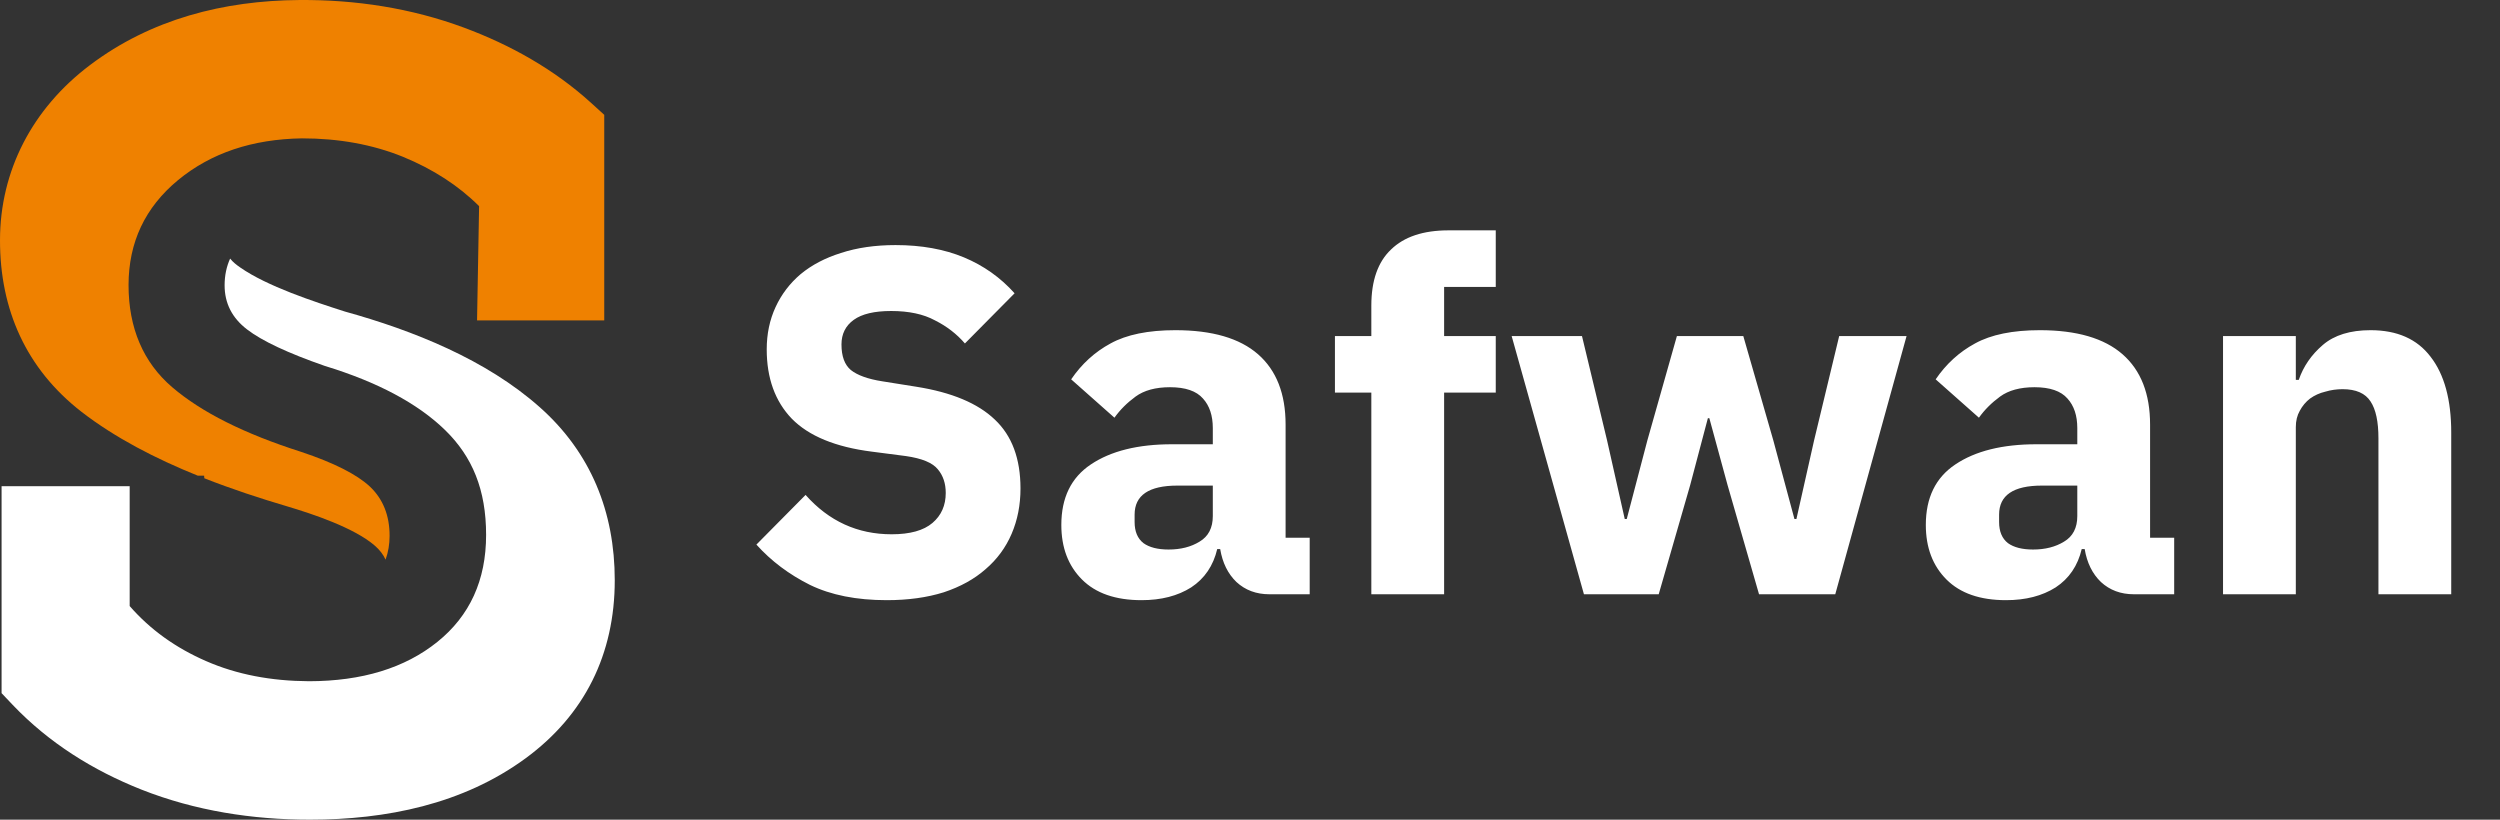 <svg width="122" height="40" viewBox="0 0 122 40" fill="none" xmlns="http://www.w3.org/2000/svg">
<rect x="0" y="0" width="122" height="40" fill="#333333" stroke="none"/>
<path d="M43.272 29.288C41.8 29.288 40.552 29.041 39.528 28.544C38.504 28.032 37.632 27.377 36.912 26.576L39.312 24.152C40.448 25.433 41.848 26.073 43.512 26.073C44.408 26.073 45.072 25.889 45.504 25.52C45.936 25.152 46.152 24.665 46.152 24.056C46.152 23.593 46.024 23.209 45.768 22.904C45.512 22.584 44.992 22.369 44.208 22.256L42.552 22.041C40.776 21.817 39.472 21.28 38.64 20.433C37.824 19.584 37.416 18.456 37.416 17.049C37.416 16.297 37.56 15.608 37.848 14.985C38.136 14.361 38.544 13.825 39.072 13.377C39.616 12.928 40.272 12.585 41.04 12.345C41.824 12.088 42.712 11.96 43.704 11.96C44.968 11.96 46.08 12.161 47.04 12.56C48 12.96 48.824 13.544 49.512 14.312L47.088 16.761C46.688 16.297 46.2 15.921 45.624 15.633C45.064 15.329 44.352 15.177 43.488 15.177C42.672 15.177 42.064 15.32 41.664 15.608C41.264 15.896 41.064 16.297 41.064 16.808C41.064 17.384 41.216 17.8 41.52 18.056C41.84 18.312 42.352 18.497 43.056 18.608L44.712 18.872C46.44 19.145 47.72 19.68 48.552 20.48C49.384 21.265 49.8 22.384 49.8 23.84C49.8 24.64 49.656 25.377 49.368 26.049C49.08 26.721 48.656 27.297 48.096 27.776C47.552 28.256 46.872 28.633 46.056 28.904C45.24 29.16 44.312 29.288 43.272 29.288ZM61.945 29C61.305 29 60.769 28.8 60.337 28.401C59.921 28 59.657 27.465 59.545 26.793H59.401C59.209 27.608 58.785 28.233 58.129 28.665C57.473 29.081 56.665 29.288 55.705 29.288C54.441 29.288 53.473 28.953 52.801 28.28C52.129 27.608 51.793 26.721 51.793 25.616C51.793 24.288 52.273 23.305 53.233 22.665C54.209 22.009 55.529 21.68 57.193 21.68H59.185V20.889C59.185 20.28 59.025 19.8 58.705 19.448C58.385 19.081 57.849 18.896 57.097 18.896C56.393 18.896 55.833 19.049 55.417 19.352C55.001 19.657 54.657 20 54.385 20.384L52.273 18.512C52.785 17.761 53.425 17.177 54.193 16.761C54.977 16.328 56.033 16.113 57.361 16.113C59.153 16.113 60.497 16.505 61.393 17.288C62.289 18.073 62.737 19.216 62.737 20.721V26.241H63.913V29H61.945ZM57.025 26.817C57.617 26.817 58.121 26.689 58.537 26.433C58.969 26.177 59.185 25.761 59.185 25.184V23.697H57.457C56.065 23.697 55.369 24.169 55.369 25.113V25.473C55.369 25.936 55.513 26.28 55.801 26.505C56.089 26.712 56.497 26.817 57.025 26.817ZM66.921 19.16H65.145V16.401H66.921V14.912C66.921 13.697 67.241 12.784 67.881 12.177C68.521 11.553 69.457 11.241 70.689 11.241H72.993V14.001H70.473V16.401H72.993V19.16H70.473V29H66.921V19.16ZM73.769 16.401H77.201L78.424 21.488L79.288 25.328H79.385L80.392 21.488L81.832 16.401H85.073L86.537 21.488L87.569 25.328H87.665L88.528 21.488L89.752 16.401H93.04L89.561 29H85.841L84.305 23.672L83.416 20.409H83.344L82.481 23.672L80.945 29H77.296L73.769 16.401ZM104.132 29C103.492 29 102.956 28.8 102.524 28.401C102.108 28 101.844 27.465 101.732 26.793H101.588C101.396 27.608 100.972 28.233 100.316 28.665C99.66 29.081 98.852 29.288 97.892 29.288C96.628 29.288 95.66 28.953 94.988 28.28C94.316 27.608 93.98 26.721 93.98 25.616C93.98 24.288 94.46 23.305 95.42 22.665C96.396 22.009 97.716 21.68 99.38 21.68H101.372V20.889C101.372 20.28 101.212 19.8 100.892 19.448C100.572 19.081 100.036 18.896 99.284 18.896C98.58 18.896 98.02 19.049 97.604 19.352C97.188 19.657 96.844 20 96.572 20.384L94.46 18.512C94.972 17.761 95.612 17.177 96.38 16.761C97.164 16.328 98.22 16.113 99.548 16.113C101.34 16.113 102.684 16.505 103.58 17.288C104.476 18.073 104.924 19.216 104.924 20.721V26.241H106.1V29H104.132ZM99.212 26.817C99.804 26.817 100.308 26.689 100.724 26.433C101.156 26.177 101.372 25.761 101.372 25.184V23.697H99.644C98.252 23.697 97.556 24.169 97.556 25.113V25.473C97.556 25.936 97.7 26.28 97.988 26.505C98.276 26.712 98.684 26.817 99.212 26.817ZM108.484 29V16.401H112.036V18.537H112.18C112.404 17.881 112.796 17.312 113.356 16.832C113.916 16.352 114.692 16.113 115.684 16.113C116.98 16.113 117.956 16.544 118.612 17.409C119.284 18.273 119.62 19.505 119.62 21.105V29H116.068V21.392C116.068 20.576 115.94 19.977 115.684 19.593C115.428 19.192 114.972 18.992 114.316 18.992C114.028 18.992 113.748 19.032 113.476 19.113C113.204 19.177 112.956 19.288 112.732 19.448C112.524 19.608 112.356 19.808 112.228 20.049C112.1 20.273 112.036 20.537 112.036 20.84V29H108.484Z" fill="white"/>
<path fill-rule="evenodd" clip-rule="evenodd" d="M18.818 27.314C18.703 27.059 18.526 26.832 18.283 26.621C17.272 25.751 15.257 25.081 14.009 24.709C12.7 24.321 11.325 23.872 9.972 23.34L9.961 23.213H9.652C7.604 22.387 5.616 21.367 3.965 20.087C1.276 17.992 0 15.115 0 11.729C0 8.342 1.574 5.299 4.39 3.177C7.366 0.932 10.911 0.029 14.6 0.001C17.344 -0.021 20.066 0.394 22.64 1.348C24.909 2.19 27.041 3.382 28.841 5.017L29.487 5.604V15.636H23.28L23.38 10.06C22.375 9.057 21.132 8.254 19.658 7.649C18.178 7.051 16.538 6.752 14.738 6.752C12.308 6.79 10.293 7.467 8.686 8.791C7.079 10.121 6.273 11.829 6.273 13.912C6.273 15.996 6.985 17.687 8.41 18.901C9.834 20.12 11.927 21.168 14.705 22.054C16.3 22.586 17.416 23.152 18.056 23.75C18.691 24.354 19.012 25.153 19.012 26.145C19.012 26.566 18.945 26.954 18.818 27.303V27.314Z" fill="#EF8100"/>
<path fill-rule="evenodd" clip-rule="evenodd" d="M11.231 12.621C11.358 12.781 11.529 12.92 11.723 13.053C13.031 13.967 15.306 14.716 16.83 15.203C20.166 16.129 23.727 17.548 26.345 19.876C28.84 22.093 30 24.991 30 28.317C30 31.914 28.537 34.89 25.638 37.013C22.59 39.247 18.84 40 15.124 40C12.314 40 9.525 39.568 6.902 38.532C4.539 37.595 2.391 36.254 0.624 34.403L0.077 33.826V23.728H6.328V29.575C7.327 30.722 8.57 31.615 10.061 32.263C11.557 32.917 13.23 33.233 15.08 33.244C17.67 33.239 19.757 32.601 21.342 31.326C22.927 30.052 23.722 28.311 23.722 26.105C23.722 23.9 23.053 22.287 21.723 20.99C20.392 19.693 18.432 18.645 15.853 17.858C14.053 17.232 12.788 16.639 12.054 16.074C11.325 15.514 10.961 14.799 10.961 13.923C10.961 13.441 11.055 12.998 11.237 12.604L11.231 12.621Z" fill="white"/>
</svg>

